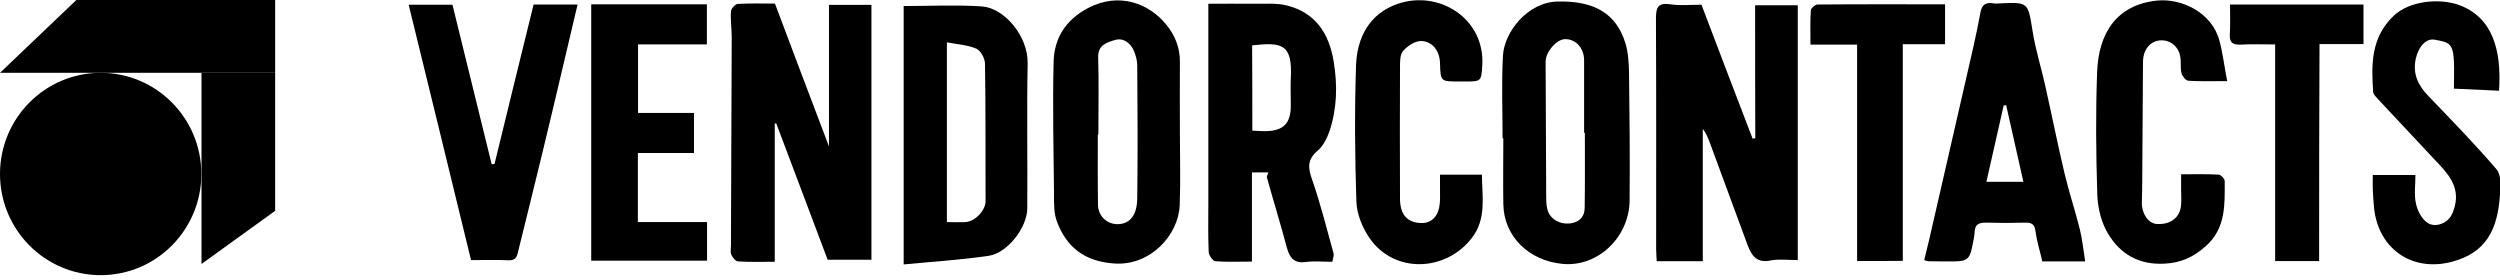 <svg width="312" height="35" viewBox="0 0 312 35" fill="none" xmlns="http://www.w3.org/2000/svg">
<path d="M12.564 34.34C19.503 34.34 25.128 28.687 25.128 21.714C25.128 14.741 19.503 9.088 12.564 9.088C5.625 9.088 0 14.741 0 21.714C0 28.687 5.625 34.34 12.564 34.34Z" fill="black"/>
<path d="M9.528 0H34.34V9.088H0L9.528 0Z" fill="black"/>
<path d="M34.339 26.311V9.088H25.148V32.942L34.339 26.311Z" fill="black"/>
<g clip-path="url(#clip0_817_14)">
<path d="M219.038 0.658C220.93 0.658 222.61 0.658 224.361 0.658C224.361 11.274 224.361 21.82 224.361 32.46C223.178 32.46 222.042 32.295 220.978 32.507C219.274 32.859 218.612 31.943 218.115 30.628C216.53 26.33 214.944 22.032 213.359 17.733C213.146 17.193 212.933 16.629 212.507 16.089C212.507 21.562 212.507 27.011 212.507 32.601C210.496 32.601 208.698 32.601 206.758 32.601C206.734 32.061 206.687 31.544 206.687 31.027C206.687 21.444 206.71 11.861 206.663 2.302C206.663 0.869 206.947 0.305 208.509 0.54C209.739 0.728 210.993 0.587 212.342 0.587C214.447 6.13 216.577 11.72 218.73 17.311C218.848 17.287 218.943 17.264 219.061 17.24C219.038 11.72 219.038 6.271 219.038 0.658Z" fill="black"/>
<path d="M108.756 32.413C106.792 32.413 105.041 32.413 103.29 32.413C101.161 26.729 99.008 21.068 96.878 15.408C96.807 15.408 96.76 15.408 96.689 15.408C96.689 21.092 96.689 26.799 96.689 32.671C95.056 32.671 93.566 32.718 92.099 32.624C91.791 32.601 91.413 32.131 91.271 31.779C91.129 31.45 91.223 31.027 91.223 30.628C91.247 21.984 91.294 13.318 91.318 4.674C91.318 3.594 91.152 2.49 91.223 1.409C91.247 1.08 91.744 0.517 92.051 0.493C93.589 0.399 95.127 0.446 96.713 0.446C98.96 6.412 101.161 12.261 103.456 18.273C103.456 12.284 103.456 6.483 103.456 0.611C105.23 0.611 106.958 0.611 108.756 0.611C108.756 11.204 108.756 21.75 108.756 32.413Z" fill="black"/>
<path d="M166.274 32.671C165.115 32.671 164.026 32.554 162.985 32.695C161.495 32.906 160.95 32.178 160.595 30.886C159.815 27.95 158.916 25.061 158.111 22.149C158.064 22.008 158.206 21.82 158.3 21.515C157.614 21.515 157.046 21.515 156.242 21.515C156.242 25.179 156.242 28.843 156.242 32.648C154.562 32.648 153.095 32.718 151.675 32.601C151.368 32.577 150.871 31.873 150.847 31.474C150.753 29.407 150.8 27.34 150.8 25.273C150.8 19.26 150.8 13.247 150.8 7.234C150.8 5.074 150.8 2.913 150.8 0.47C152.835 0.47 154.657 0.446 156.455 0.47C157.851 0.493 159.294 0.353 160.595 0.681C164.121 1.574 165.848 4.087 166.44 7.657C166.936 10.664 166.865 13.529 165.919 16.371C165.611 17.264 165.115 18.25 164.405 18.837C163.103 19.965 163.245 20.998 163.766 22.454C164.807 25.461 165.588 28.584 166.44 31.661C166.487 31.943 166.345 32.249 166.274 32.671ZM156.289 16.301C156.833 16.324 157.378 16.371 157.945 16.371C160.217 16.324 161.116 15.384 161.092 13.083C161.092 11.979 161.045 10.875 161.092 9.771C161.329 5.426 159.933 5.261 156.266 5.661C156.289 9.137 156.289 12.636 156.289 16.301Z" fill="black"/>
<path d="M112.777 33C112.777 21.89 112.777 11.297 112.777 0.752C116.113 0.752 119.331 0.587 122.526 0.799C125.341 0.986 128.299 4.51 128.251 7.868C128.133 13.905 128.251 19.964 128.204 26.001C128.204 28.349 125.767 31.567 123.401 31.92C119.947 32.436 116.445 32.648 112.777 33ZM118.172 5.285C118.172 12.989 118.172 20.293 118.172 27.715C119.047 27.715 119.757 27.762 120.491 27.715C121.697 27.645 122.999 26.259 122.999 25.108C122.975 19.401 123.022 13.67 122.928 7.962C122.928 7.305 122.407 6.342 121.863 6.083C120.798 5.614 119.544 5.543 118.172 5.285Z" fill="black"/>
<path d="M187.522 17.263C187.522 13.811 187.38 10.358 187.569 6.929C187.735 4.04 190.598 0.258 194.431 0.188C198.974 0.094 201.718 1.691 202.854 5.402C203.209 6.577 203.28 7.892 203.303 9.137C203.374 14.421 203.422 19.706 203.374 25.014C203.351 29.5 199.494 33.376 194.975 32.93C190.834 32.53 187.687 29.547 187.616 25.484C187.569 22.736 187.616 20.012 187.616 17.263C187.569 17.263 187.545 17.263 187.522 17.263ZM197.791 16.582C197.767 16.582 197.72 16.582 197.696 16.582C197.696 13.552 197.696 10.523 197.696 7.516C197.696 5.989 196.631 4.839 195.282 4.886C194.218 4.932 192.893 6.506 192.893 7.681C192.916 13.247 192.94 18.814 192.964 24.38C192.964 24.944 192.964 25.531 193.106 26.095C193.39 27.34 194.715 28.091 196.111 27.856C197.199 27.668 197.767 26.964 197.767 25.93C197.814 22.83 197.791 19.706 197.791 16.582Z" fill="black"/>
<path d="M147.251 16.371C147.251 19.448 147.346 22.524 147.227 25.601C147.085 29.312 143.584 33.211 139.041 32.883C135.35 32.624 133.102 30.863 131.895 27.621C131.517 26.611 131.54 25.413 131.54 24.286C131.493 18.767 131.351 13.223 131.493 7.704C131.564 4.768 132.984 2.49 135.776 1.01C139.656 -1.033 143.418 0.423 145.571 3.1C146.66 4.439 147.275 5.989 147.251 7.751C147.227 10.64 147.251 13.529 147.251 16.418C147.251 16.371 147.251 16.371 147.251 16.371ZM137.077 16.794C137.053 16.794 137.03 16.794 137.006 16.794C137.006 19.73 136.982 22.666 137.03 25.578C137.053 27.011 138.236 28.044 139.585 27.974C141.099 27.903 141.904 26.752 141.927 24.756C141.998 19.236 141.975 13.693 141.927 8.174C141.927 7.586 141.762 6.952 141.525 6.389C141.123 5.379 140.2 4.697 139.206 4.979C138.26 5.261 137.006 5.543 137.053 7.14C137.148 10.358 137.077 13.576 137.077 16.794Z" fill="black"/>
<path d="M260.23 32.624C258.527 32.624 256.776 32.624 254.883 32.624C254.599 31.38 254.197 30.135 254.031 28.843C253.913 27.95 253.511 27.762 252.706 27.786C251.097 27.833 249.512 27.833 247.903 27.786C247.051 27.762 246.484 27.95 246.436 28.913C246.413 29.453 246.294 30.017 246.176 30.558C245.845 32.366 245.514 32.648 243.55 32.624C242.58 32.624 241.61 32.624 240.639 32.601C240.545 32.601 240.45 32.554 240.143 32.46C240.356 31.591 240.568 30.722 240.781 29.829C242.343 23.018 243.905 16.207 245.466 9.395C246.058 6.812 246.673 4.228 247.146 1.621C247.335 0.54 247.832 0.259 248.802 0.423C249.039 0.47 249.276 0.423 249.536 0.423C253.18 0.259 253.085 0.259 253.676 3.946C254.031 6.201 254.741 8.409 255.238 10.664C256.066 14.351 256.8 18.039 257.675 21.726C258.219 24.004 258.976 26.259 259.544 28.538C259.876 29.829 259.994 31.168 260.23 32.624ZM250.364 13.106C250.269 13.13 250.151 13.153 250.056 13.177C249.347 16.3 248.637 19.448 247.903 22.689C249.441 22.689 250.814 22.689 252.517 22.689C251.784 19.424 251.074 16.253 250.364 13.106Z" fill="black"/>
<path d="M51 0.587C52.94 0.587 54.62 0.587 56.466 0.587C58.098 7.187 59.731 13.834 61.363 20.505C61.482 20.481 61.6 20.481 61.718 20.458C63.327 13.834 64.96 7.211 66.592 0.564C68.391 0.564 70.212 0.564 72.082 0.564C70.615 6.717 69.219 12.777 67.752 18.814C66.734 23.065 65.67 27.269 64.629 31.52C64.487 32.131 64.274 32.507 63.493 32.483C61.955 32.413 60.393 32.46 58.784 32.46C56.205 21.843 53.626 11.297 51 0.587Z" fill="black"/>
<path d="M311.882 11.321C310.036 11.227 308.262 11.157 306.25 11.063C306.25 9.912 306.298 8.761 306.25 7.634C306.132 5.355 305.612 5.285 303.861 4.956C302.772 4.745 301.826 5.825 301.495 7.305C301.069 9.207 301.779 10.664 303.08 12.002C305.967 15.009 308.877 17.992 311.574 21.139C312.166 21.82 312.071 23.206 312 24.263C311.716 28.772 310.178 31.567 305.99 32.671C300.927 34.01 296.573 30.933 296.242 25.484C296.195 24.873 296.147 24.239 296.124 23.629C296.1 23.065 296.124 22.501 296.124 21.844C297.946 21.844 299.673 21.844 301.447 21.844C301.447 23.065 301.258 24.31 301.518 25.437C301.708 26.33 302.275 27.41 303.033 27.856C303.79 28.326 304.973 28.044 305.683 27.246C306.014 26.846 306.203 26.306 306.345 25.79C307.031 23.206 305.422 21.585 303.861 19.941C301.471 17.404 299.081 14.844 296.692 12.284C296.479 12.049 296.195 11.768 296.171 11.486C295.934 8.056 295.887 4.698 298.703 1.997C300.785 0 304.642 -0.211 306.913 0.634C311.101 2.185 312.213 6.295 311.882 11.321Z" fill="black"/>
<path d="M73.785 0.54C78.588 0.54 83.344 0.54 88.218 0.54C88.218 2.231 88.218 3.829 88.218 5.543C85.45 5.543 82.611 5.543 79.629 5.543C79.629 8.409 79.629 11.18 79.629 14.093C81.877 14.093 84.196 14.093 86.609 14.093C86.609 15.807 86.609 17.357 86.609 19.095C84.29 19.095 81.995 19.095 79.606 19.095C79.606 22.031 79.606 24.779 79.606 27.715C82.492 27.715 85.332 27.715 88.242 27.715C88.242 29.407 88.242 30.933 88.242 32.53C83.486 32.53 78.683 32.53 73.785 32.53C73.785 21.75 73.785 11.133 73.785 0.54Z" fill="black"/>
<path d="M277.952 10.123C276.012 10.123 274.545 10.17 273.102 10.076C272.794 10.053 272.345 9.513 272.25 9.137C272.085 8.456 272.227 7.704 272.085 7C271.824 5.684 270.712 4.909 269.482 5.05C268.275 5.191 267.471 6.271 267.447 7.61C267.423 12.566 267.376 17.498 267.352 22.454C267.352 23.417 267.329 24.357 267.305 25.32C267.281 26.659 268.11 27.88 269.151 27.95C270.902 28.068 272.108 27.128 272.203 25.531C272.25 24.897 272.203 24.286 272.203 23.652C272.203 23.088 272.203 22.525 272.203 21.75C273.859 21.75 275.373 21.703 276.911 21.797C277.172 21.82 277.645 22.313 277.645 22.595C277.645 25.508 277.81 28.467 275.302 30.698C273.788 32.061 272.203 32.812 270.097 32.906C266.927 33.071 264.631 31.708 263.117 29.219C262.265 27.833 261.816 26.024 261.745 24.38C261.579 19.236 261.532 14.093 261.721 8.949C261.91 4.228 264.064 0.611 269.198 0.071C272.25 -0.235 276.083 1.55 277.006 5.144C277.408 6.671 277.597 8.291 277.952 10.123Z" fill="black"/>
<path d="M179.713 21.797C181.606 21.797 183.239 21.797 184.942 21.797C184.966 24.545 185.534 27.269 183.712 29.665C180.447 33.94 174.011 34.175 170.935 29.735C170.036 28.444 169.35 26.752 169.279 25.226C169.09 19.565 169.043 13.881 169.232 8.197C169.35 4.698 170.888 1.691 174.461 0.47C179.595 -1.268 185.321 2.302 184.99 8.127C184.871 10.17 184.848 10.17 182.813 10.17C182.576 10.17 182.34 10.17 182.08 10.17C179.784 10.17 179.784 10.17 179.713 7.892C179.666 6.201 178.672 5.191 177.418 5.12C176.661 5.073 175.668 5.708 175.123 6.342C174.697 6.811 174.721 7.751 174.721 8.479C174.697 13.905 174.697 19.354 174.721 24.779C174.721 26.799 175.644 27.809 177.395 27.833C178.696 27.856 179.548 26.964 179.69 25.343C179.737 24.779 179.713 24.192 179.713 23.605C179.713 23.041 179.713 22.478 179.713 21.797Z" fill="black"/>
<path d="M231.767 32.577C231.767 23.558 231.767 14.656 231.767 5.567C229.779 5.567 227.981 5.567 225.946 5.567C225.946 4.04 225.899 2.654 225.994 1.268C226.017 1.01 226.514 0.587 226.798 0.564C232.074 0.517 237.351 0.54 242.745 0.54C242.745 2.231 242.745 3.782 242.745 5.52C241.137 5.52 239.386 5.52 237.469 5.52C237.469 14.609 237.469 23.535 237.469 32.554C235.553 32.577 233.802 32.577 231.767 32.577Z" fill="black"/>
<path d="M289.428 32.577C287.559 32.577 285.831 32.577 283.938 32.577C283.938 23.558 283.938 14.633 283.938 5.543C282.353 5.543 280.957 5.496 279.585 5.567C278.544 5.614 278.213 5.214 278.284 4.228C278.355 3.03 278.307 1.832 278.307 0.564C283.868 0.564 289.38 0.564 294.964 0.564C294.964 2.184 294.964 3.782 294.964 5.496C293.166 5.496 291.392 5.496 289.475 5.496C289.428 14.586 289.428 23.558 289.428 32.577Z" fill="black"/>
</g>
<defs>
<clipPath id="clip0_817_14">
<rect width="261" height="33" fill="white" transform="translate(51)"/>
</clipPath>
</defs>
</svg>
